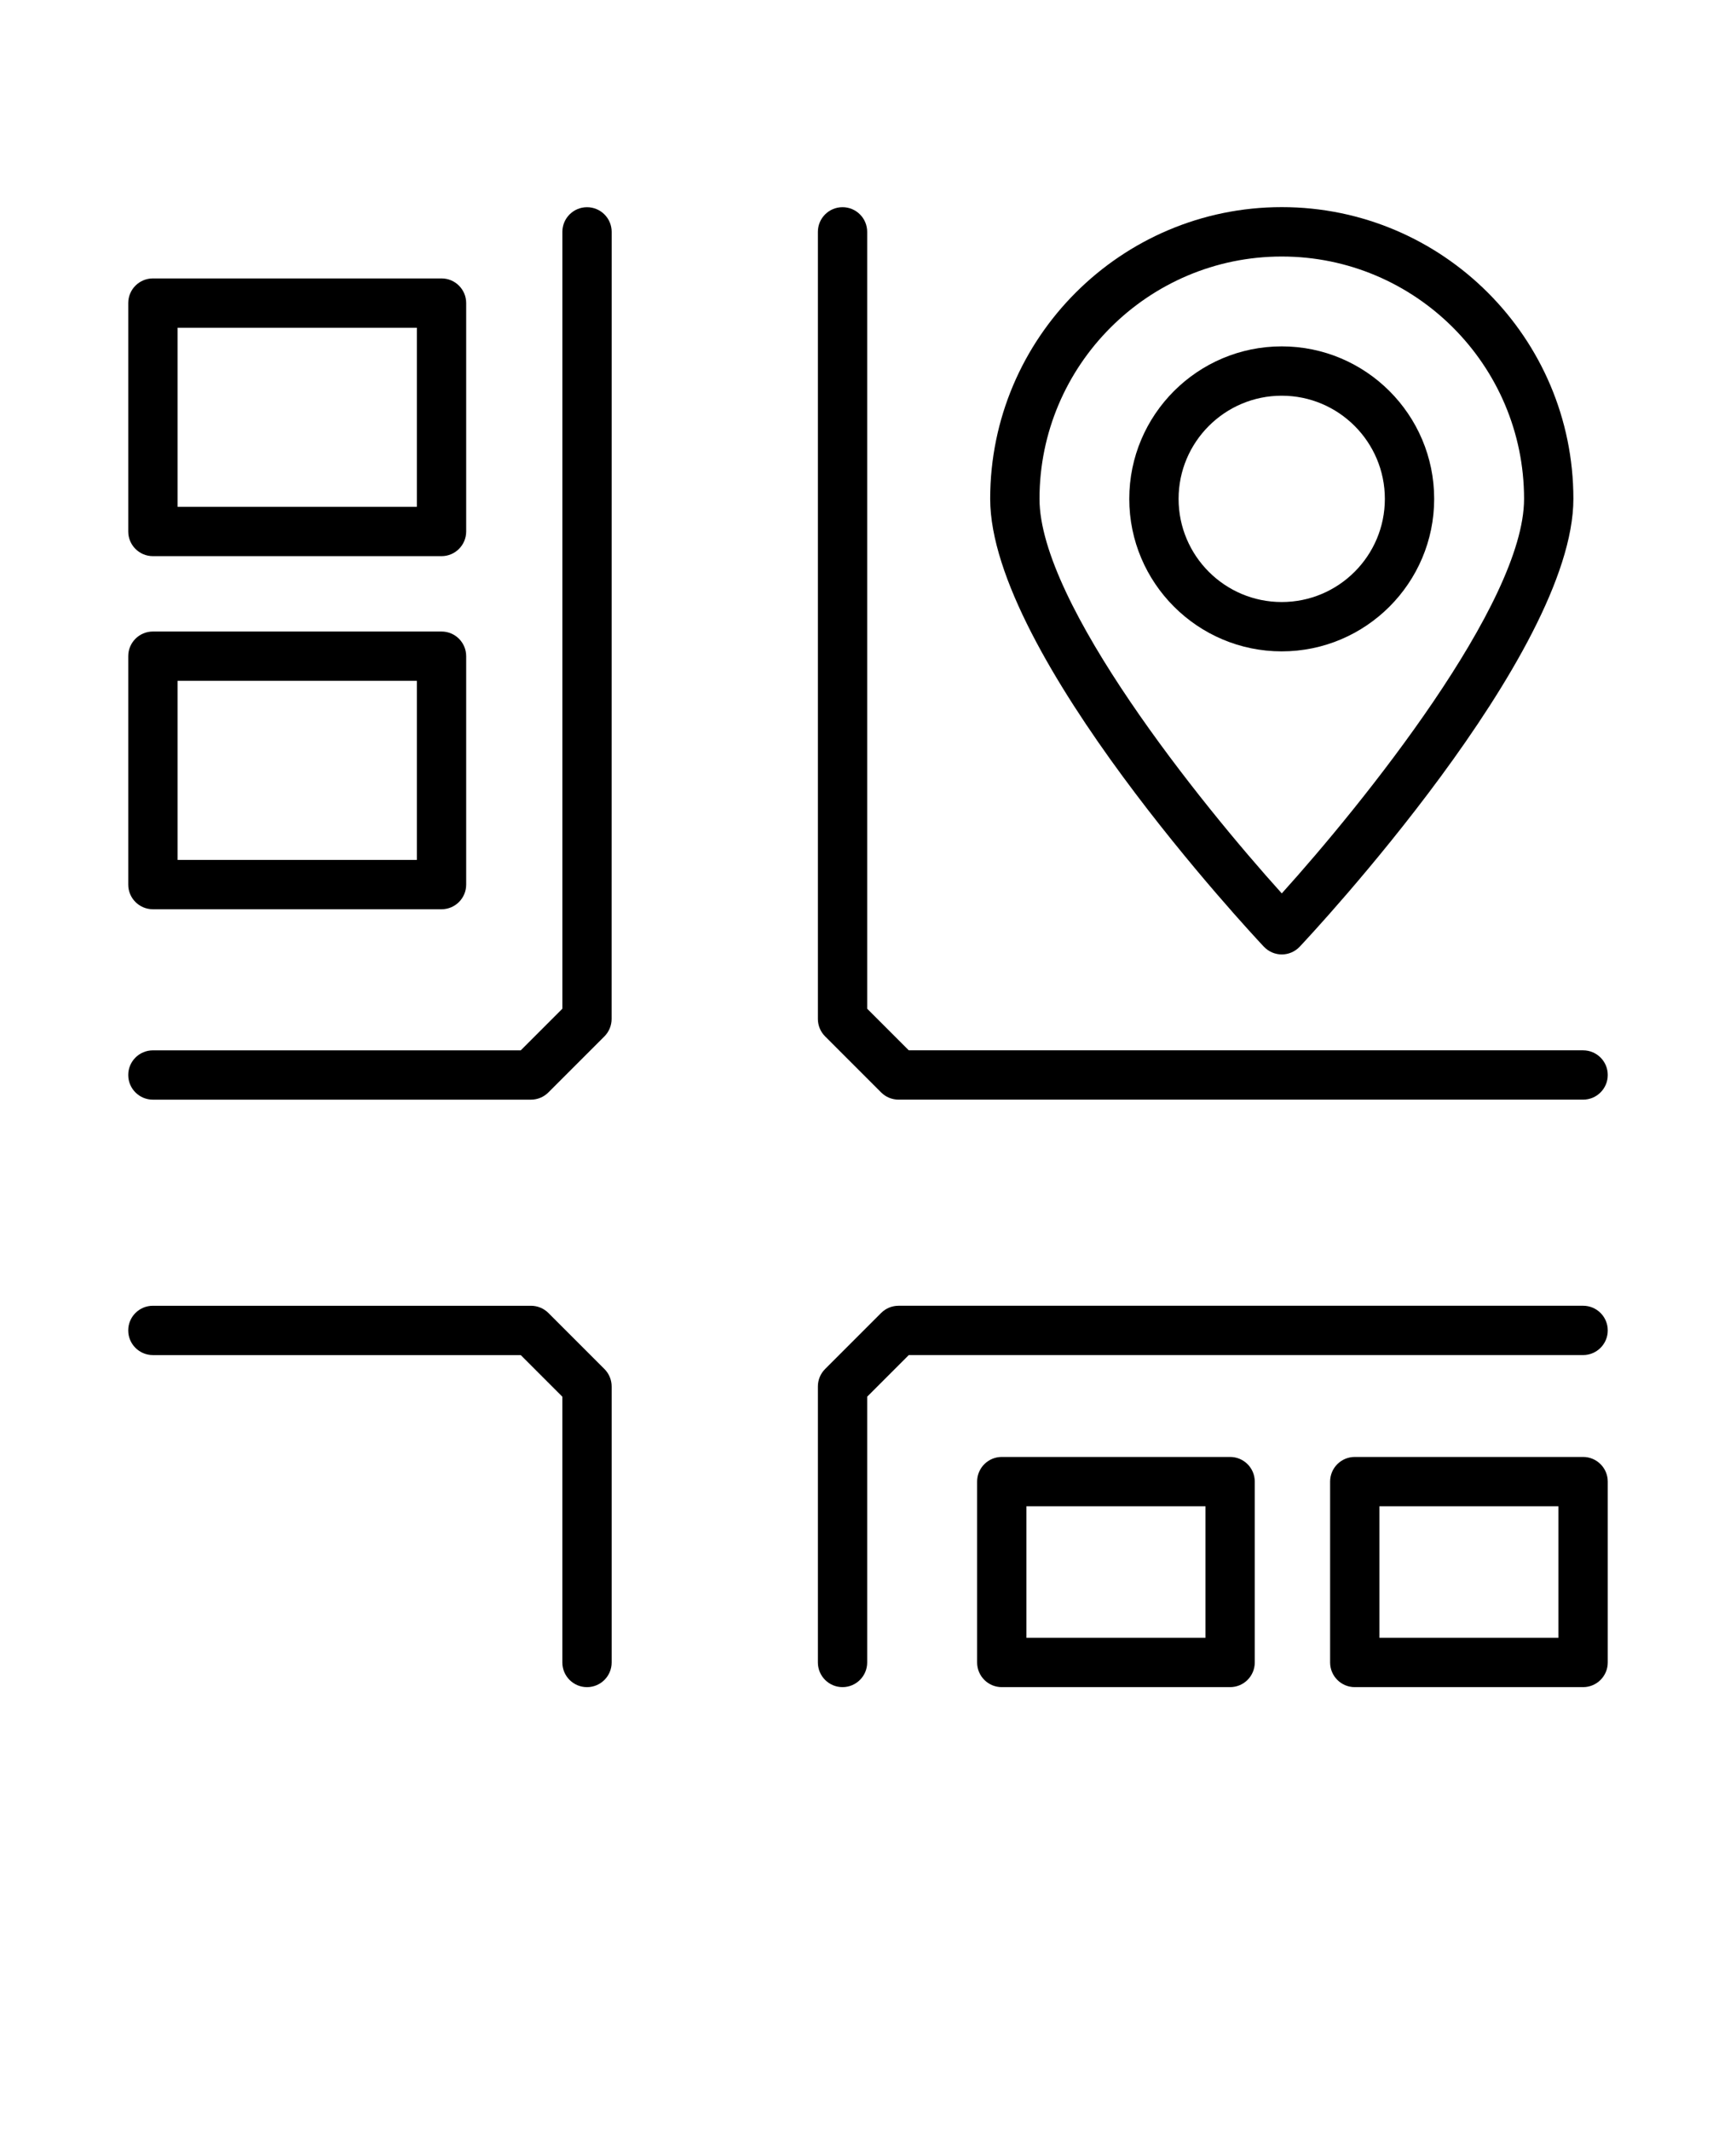 <svg xmlns="http://www.w3.org/2000/svg" version="1.1" viewBox="-5.0 -10.0 110.0 135.0">
    <g>
        <path
            d="m95.312 56.535h-42.727l-2.637-2.637v-49.211c0-0.863-0.699-1.562-1.562-1.562s-1.562 0.699-1.562 1.562v49.859c0 0.414 0.164 0.812 0.457 1.105l3.551 3.551c0.293 0.293 0.691 0.457 1.105 0.457h43.375c0.863 0 1.562-0.699 1.562-1.562 0-0.863-0.699-1.562-1.562-1.562z" />
        <path
            d="m4.688 59.66h23.953c0.414 0 0.812-0.164 1.105-0.457l3.551-3.551c0.293-0.293 0.457-0.691 0.457-1.105l0.004-49.859c0-0.863-0.699-1.562-1.562-1.562-0.863 0-1.562 0.699-1.562 1.562v49.211l-2.637 2.637h-23.309c-0.863 0-1.562 0.699-1.562 1.562 0 0.863 0.699 1.562 1.562 1.562z" />
        <path
            d="m30.633 78.477v16.836c0 0.863 0.699 1.562 1.562 1.562 0.863 0 1.562-0.699 1.562-1.562v-17.484c0-0.414-0.164-0.812-0.457-1.105l-3.551-3.551c-0.293-0.293-0.691-0.457-1.105-0.457h-23.957c-0.863 0-1.562 0.699-1.562 1.562 0 0.863 0.699 1.562 1.562 1.562h23.309z" />
        <path
            d="m95.312 72.715h-43.375c-0.414 0-0.812 0.164-1.105 0.457l-3.551 3.551c-0.293 0.293-0.457 0.691-0.457 1.105v17.484c0 0.863 0.699 1.562 1.562 1.562s1.562-0.699 1.562-1.562v-16.836l2.637-2.637h42.727c0.863 0 1.562-0.699 1.562-1.562 0-0.863-0.699-1.562-1.562-1.562z" />
        <path
            d="m4.688 25.23h18.289c0.863 0 1.562-0.699 1.562-1.562v-14.469c0-0.863-0.699-1.562-1.562-1.562h-18.289c-0.863 0-1.562 0.699-1.562 1.562v14.469c0 0.863 0.699 1.562 1.562 1.562zm1.562-14.469h15.164v11.344h-15.164z" />
        <path
            d="m4.688 47.598h18.289c0.863 0 1.562-0.699 1.562-1.562v-14.469c0-0.863-0.699-1.562-1.562-1.562h-18.289c-0.863 0-1.562 0.699-1.562 1.562v14.469c0 0.863 0.699 1.562 1.562 1.562zm1.562-14.469h15.164v11.344h-15.164z" />
        <path
            d="m95.312 82.293h-14.469c-0.863 0-1.562 0.699-1.562 1.562v11.457c0 0.863 0.699 1.562 1.562 1.562h14.469c0.863 0 1.562-0.699 1.562-1.562v-11.457c0-0.863-0.699-1.562-1.562-1.562zm-1.562 11.457h-11.344v-8.332h11.344z" />
        <path
            d="m72.945 82.293h-14.469c-0.863 0-1.562 0.699-1.562 1.562v11.457c0 0.863 0.699 1.562 1.562 1.562h14.469c0.863 0 1.562-0.699 1.562-1.562v-11.457c0-0.863-0.699-1.562-1.562-1.562zm-1.562 11.457h-11.344v-8.332h11.344z" />
        <path
            d="m85.875 21.602c0-5.328-4.332-9.66-9.66-9.66s-9.66 4.332-9.66 9.66c0 5.328 4.336 9.66 9.66 9.66 5.328 0 9.66-4.336 9.66-9.66zm-16.195 0c0-3.602 2.93-6.535 6.535-6.535 3.606 0 6.535 2.93 6.535 6.535 0 3.606-2.93 6.535-6.535 6.535-3.606 0-6.535-2.93-6.535-6.535z" />
        <path
            d="m76.219 50.461c0.43 0 0.844-0.18 1.137-0.492 0.707-0.75 17.34-18.523 17.34-28.371 0-10.188-8.289-18.477-18.477-18.477s-18.477 8.289-18.477 18.477c0 9.848 16.633 27.617 17.34 28.371 0.297 0.312 0.707 0.492 1.137 0.492zm0-44.211c8.465 0 15.352 6.887 15.352 15.352 0 6.617-10.195 19.281-15.352 24.992-5.156-5.711-15.352-18.375-15.352-24.992 0-8.465 6.887-15.352 15.352-15.352z" />
    </g>
</svg>
